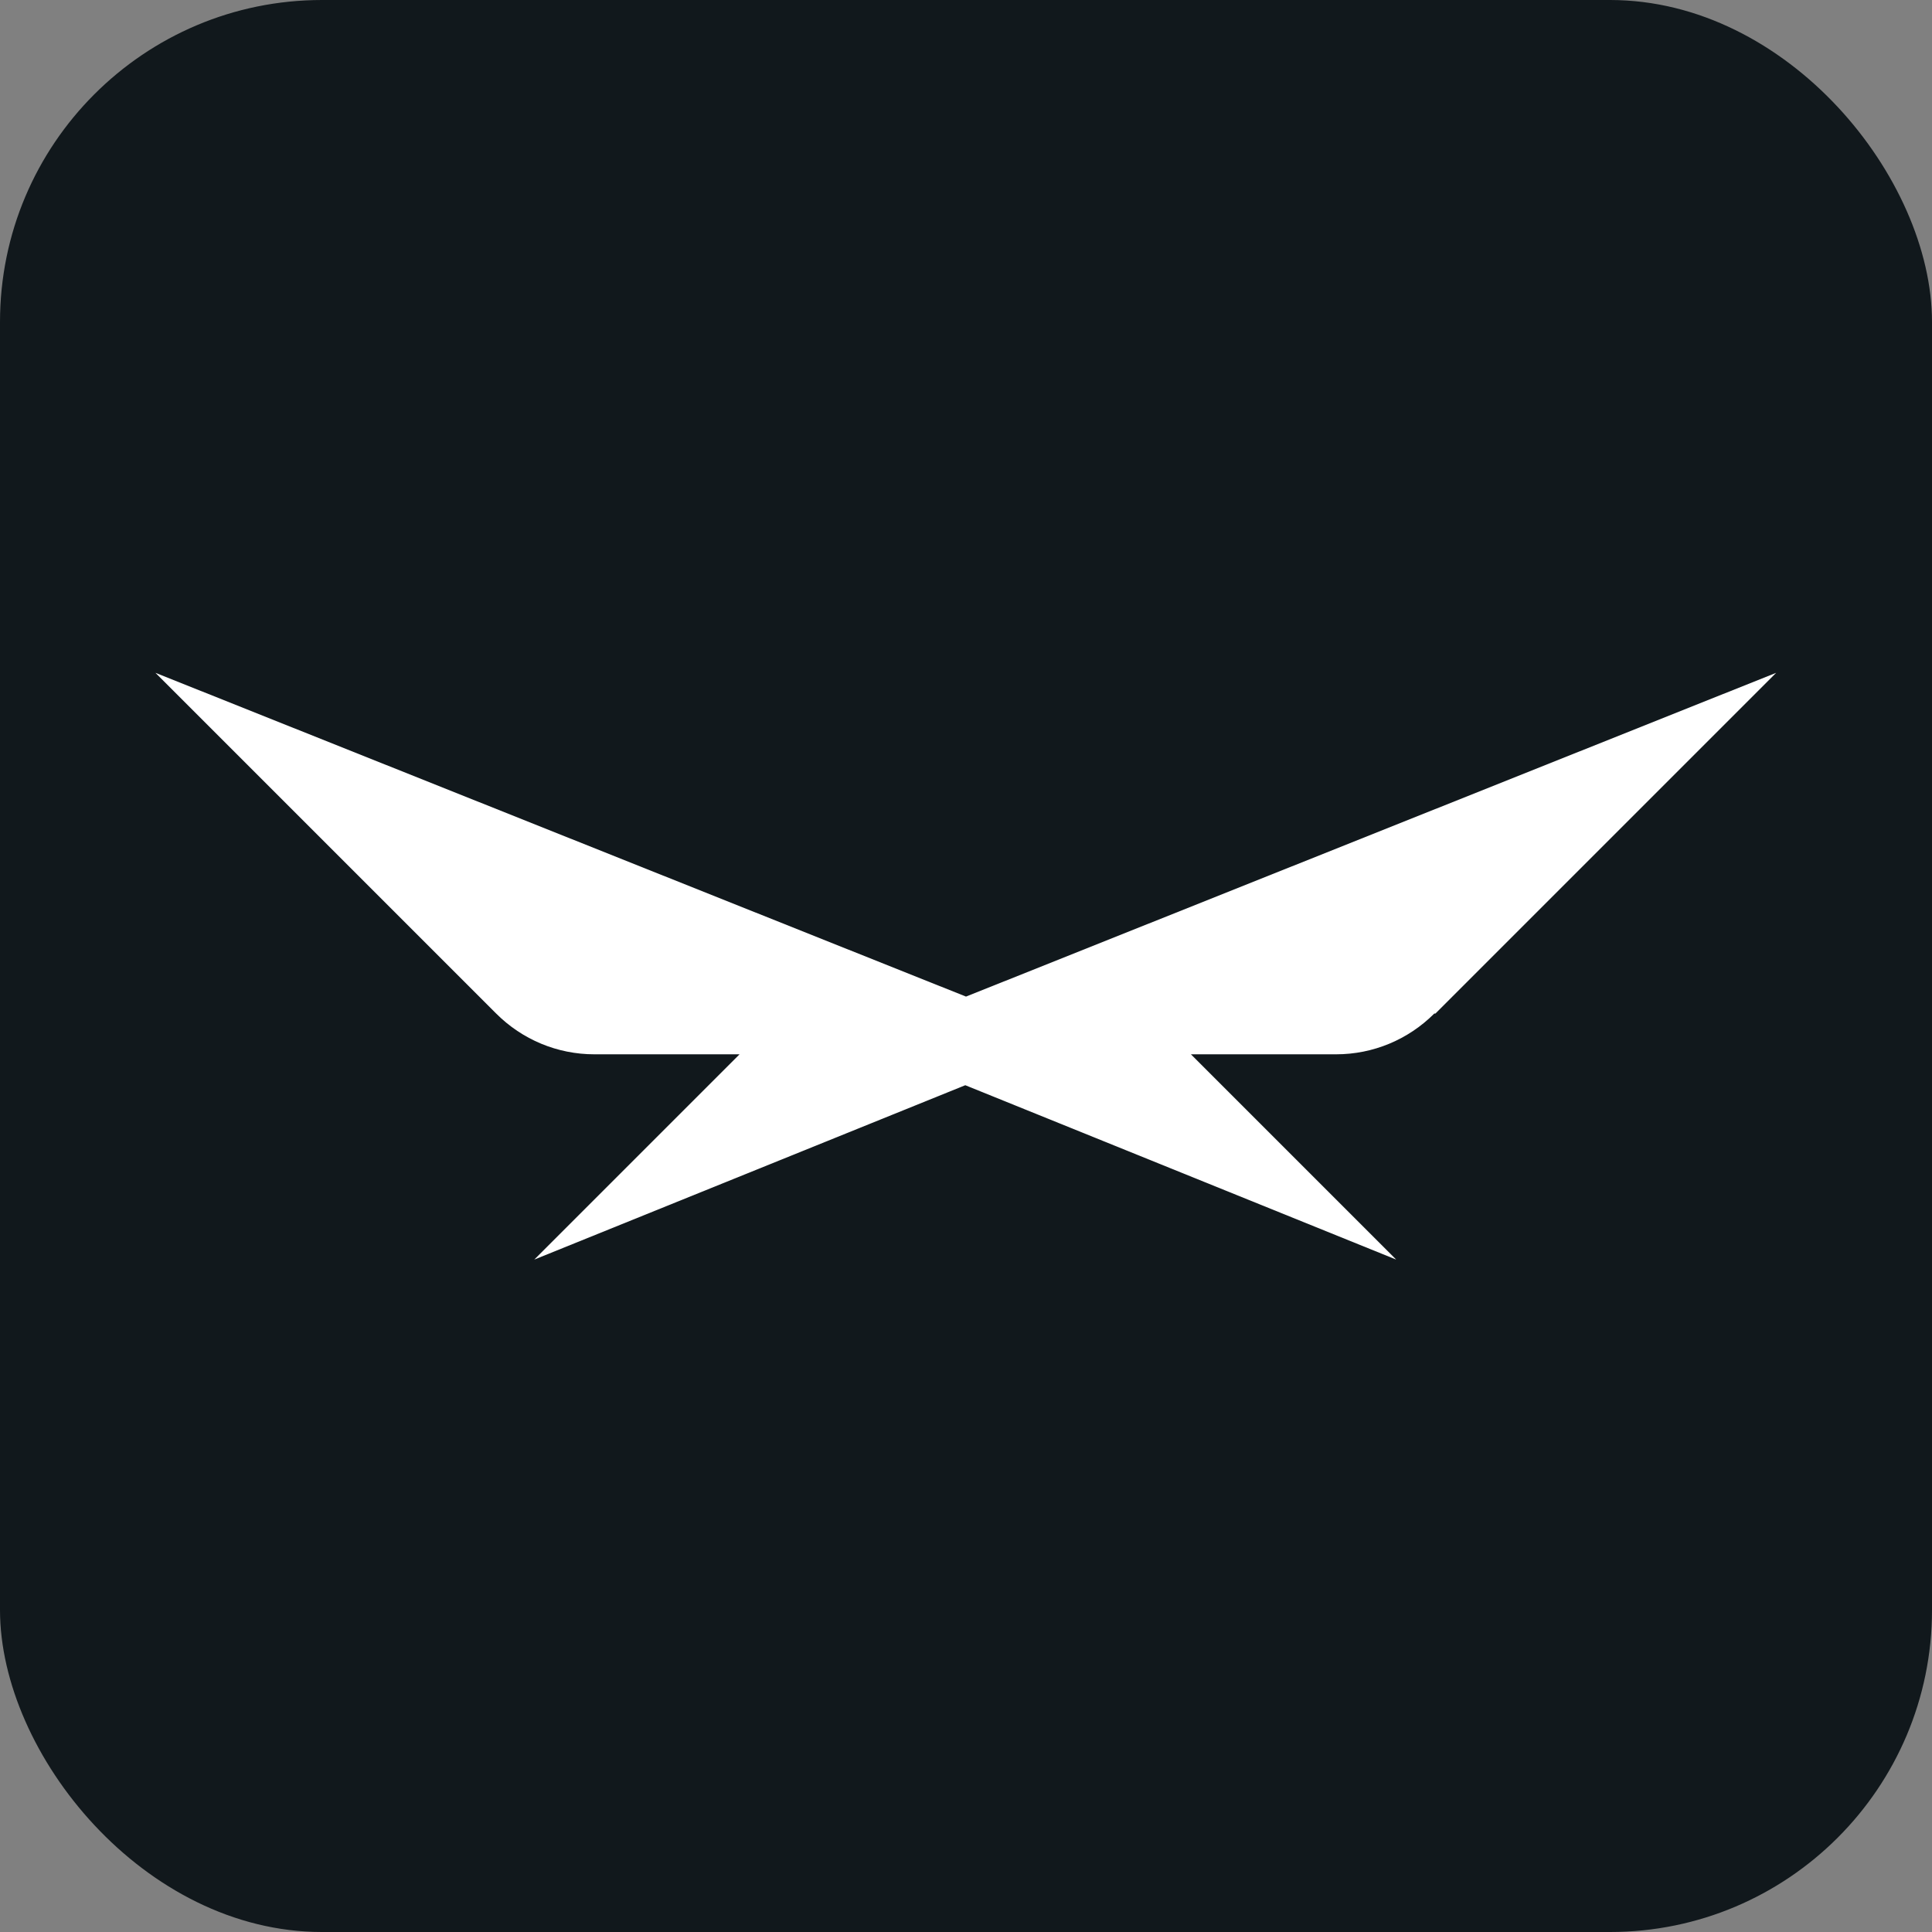 <svg width="24" height="24" viewBox="0 0 24 24" fill="none" xmlns="http://www.w3.org/2000/svg">
<rect x="0" y="0" width="24" height="24" fill="#808080" stroke="none"/>
<g clip-path="url(#clip0_5528_29303)">
<path d="M24 0H0V24H24V0Z" fill="#11181C"/>
<path d="M12 23.92C18.583 23.92 23.92 18.583 23.92 12C23.92 5.417 18.583 0.08 12 0.08C5.417 0.08 0.08 5.417 0.08 12C0.08 18.583 5.417 23.92 12 23.92Z" fill="#11181C"/>
<path d="M17.831 12.591L22.064 8.358L12 12.38L1.931 8.358L6.164 12.591C6.487 12.914 6.923 13.097 7.383 13.097H9.187L6.637 15.647L11.991 13.481L17.344 15.647L14.794 13.097H16.598C17.058 13.097 17.494 12.914 17.817 12.591H17.831Z" fill="white"/>
</g>
<defs>
<clipPath id="clip0_5528_29303">
<rect width="24" height="24" rx="4" fill="white"/>
</clipPath>
</defs>
</svg>
